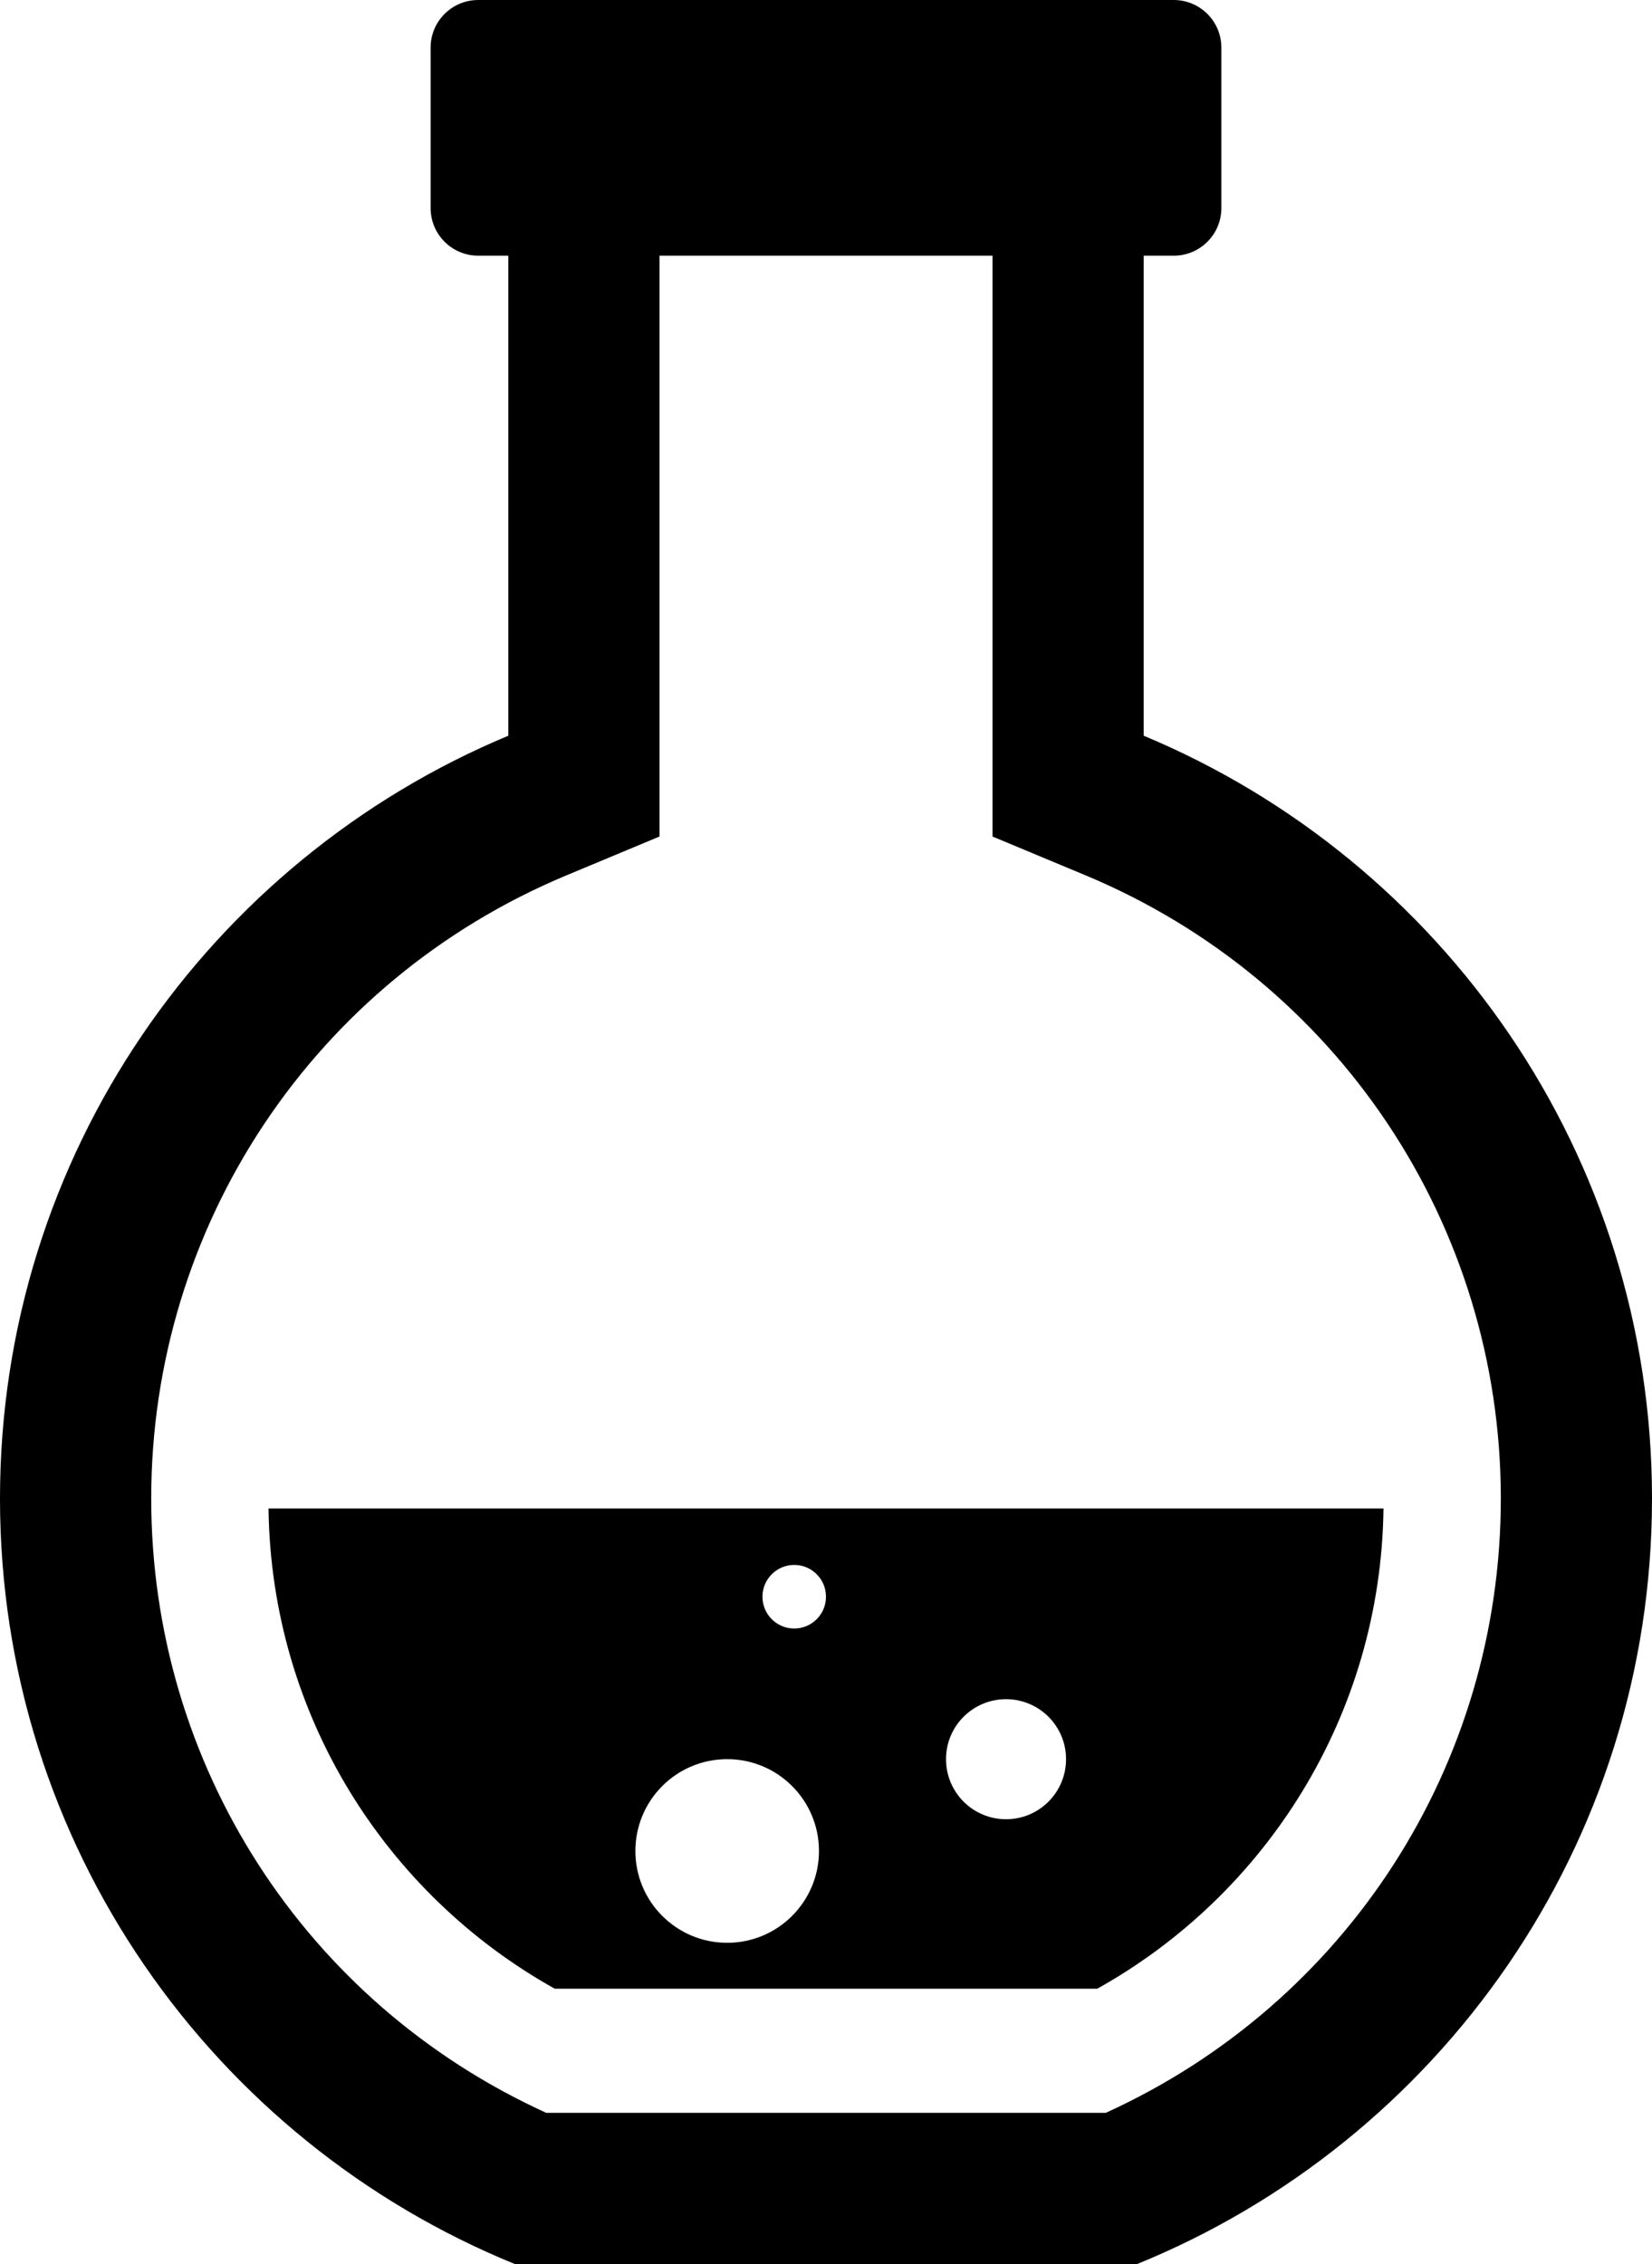 <?xml version="1.0" encoding="utf-8"?>
<!-- Generator: Adobe Illustrator 15.0.2, SVG Export Plug-In . SVG Version: 6.00 Build 0)  -->
<!DOCTYPE svg PUBLIC "-//W3C//DTD SVG 1.1//EN" "http://www.w3.org/Graphics/SVG/1.1/DTD/svg11.dtd">
<svg version="1.1" id="Layer_1" xmlns="http://www.w3.org/2000/svg" xmlns:xlink="http://www.w3.org/1999/xlink" x="0px" y="0px"
	 width="76.471px" height="104.772px" viewBox="0 0 76.471 104.772" enable-background="new 0 0 76.471 104.772"
	 xml:space="preserve">
<g>
	<path d="M52.941,34.045V11.832h1.391c1.217,0,2.205-0.986,2.205-2.205V2.203C56.537,0.986,55.548,0,54.332,0H22.138
		c-1.218,0-2.205,0.986-2.205,2.203v7.424c0,1.219,0.987,2.205,2.205,2.205h1.392v22.213C9.714,39.807,0,53.44,0,69.344
		c0,16.027,9.863,29.74,23.847,35.429h28.777c13.983-5.688,23.847-19.4,23.847-35.429C76.471,53.439,66.757,39.807,52.941,34.045z
		 M51.185,97.771H25.287C14.135,92.696,7,81.676,7,69.343c0-12.647,7.546-23.968,19.224-28.838l4.306-1.796v-4.665V11.831h15.412
		v22.213v4.665l4.306,1.796c11.678,4.87,19.225,16.189,19.225,28.838C69.471,81.677,62.335,92.696,51.185,97.771z"/>
	<path d="M12.43,69.803c0.12,9.562,5.432,17.861,13.25,22.224h25.112c7.817-4.361,13.129-12.662,13.25-22.224H12.43z M33.661,89.902
		c-2.347,0-4.249-1.902-4.249-4.248c0-2.349,1.902-4.25,4.249-4.25c2.347,0,4.249,1.901,4.249,4.25
		C37.91,88,36.007,89.902,33.661,89.902z M36.765,75.359c-0.812,0-1.471-0.658-1.471-1.472c0-0.812,0.659-1.471,1.471-1.471
		s1.47,0.658,1.47,1.471C38.235,74.701,37.577,75.359,36.765,75.359z M46.569,84.184c-1.534,0-2.778-1.243-2.778-2.778
		s1.244-2.777,2.778-2.777s2.778,1.242,2.778,2.777S48.103,84.184,46.569,84.184z"/>
</g>
</svg>
